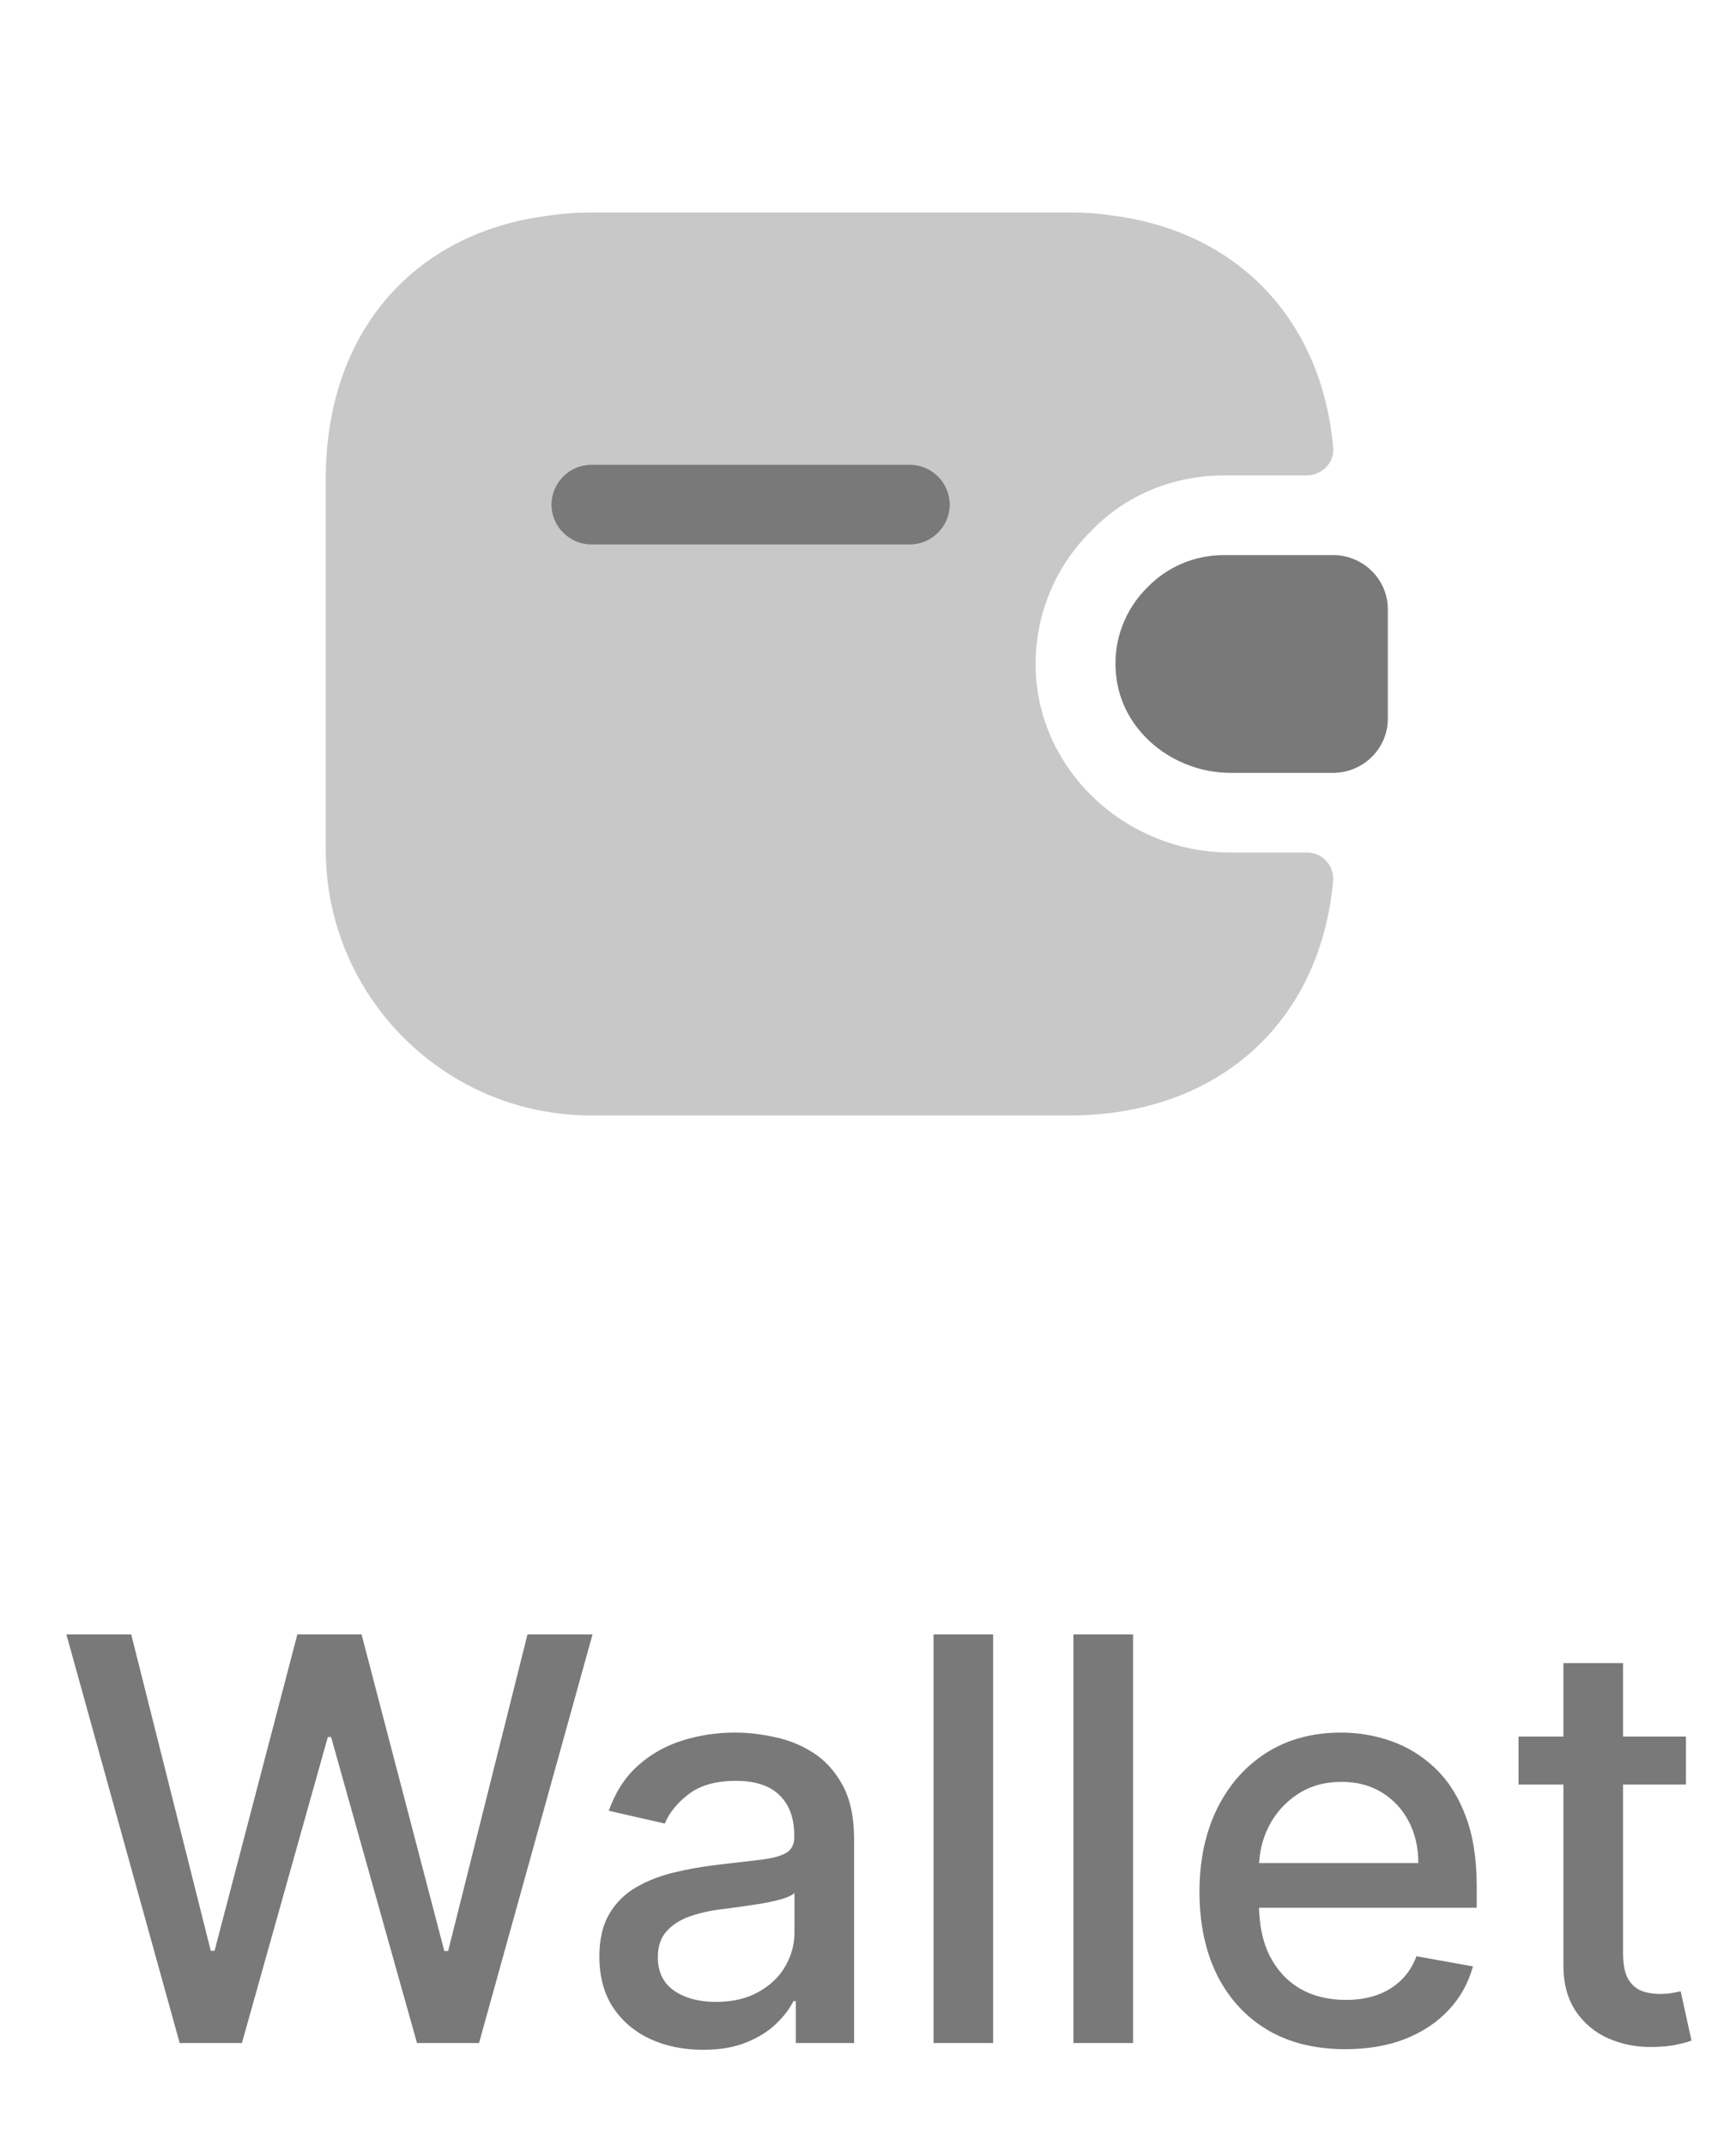<svg width="34" height="42" viewBox="0 0 34 42" fill="none" xmlns="http://www.w3.org/2000/svg">
<rect x="10.264" y="8.627" width="8.859" height="2.744" fill="#7A797A"/>
<path d="M27.181 11.929V14.071C27.181 14.643 26.723 15.111 26.141 15.132H24.102C22.979 15.132 21.95 14.311 21.856 13.187C21.794 12.532 22.043 11.919 22.48 11.492C22.865 11.097 23.395 10.868 23.977 10.868H26.141C26.723 10.889 27.181 11.357 27.181 11.929Z" fill="#7A797A"/>
<path d="M25.59 16.692H24.102C22.126 16.692 20.462 15.205 20.296 13.312C20.202 12.231 20.598 11.149 21.388 10.379C22.053 9.693 22.979 9.308 23.977 9.308H25.59C25.891 9.308 26.141 9.059 26.11 8.757C25.881 6.23 24.206 4.503 21.721 4.212C21.471 4.171 21.211 4.16 20.941 4.16H11.581C11.29 4.16 11.009 4.181 10.738 4.223C8.086 4.555 6.381 6.531 6.381 9.36V16.64C6.381 19.511 8.71 21.84 11.581 21.84H20.941C23.853 21.84 25.86 20.02 26.11 17.243C26.115 17.172 26.106 17.101 26.082 17.033C26.059 16.966 26.021 16.904 25.972 16.852C25.923 16.8 25.864 16.759 25.798 16.731C25.732 16.704 25.661 16.691 25.59 16.692ZM17.821 10.66H11.581C11.154 10.66 10.801 10.307 10.801 9.88C10.801 9.454 11.154 9.1 11.581 9.1H17.821C18.247 9.1 18.601 9.454 18.601 9.88C18.601 10.307 18.247 10.66 17.821 10.66Z" fill="#C8C8C8"/>
<path d="M3.519 40L1.3 32H2.57L4.128 38.195H4.202L5.824 32H7.081L8.702 38.199H8.777L10.331 32H11.605L9.382 40H8.167L6.484 34.008H6.421L4.738 40H3.519ZM13.767 40.133C13.387 40.133 13.043 40.062 12.736 39.922C12.428 39.779 12.185 39.572 12.005 39.301C11.828 39.03 11.739 38.698 11.739 38.305C11.739 37.966 11.805 37.688 11.935 37.469C12.065 37.25 12.241 37.077 12.462 36.949C12.684 36.822 12.931 36.725 13.204 36.66C13.478 36.595 13.757 36.546 14.04 36.512C14.4 36.47 14.691 36.436 14.915 36.41C15.139 36.382 15.302 36.336 15.404 36.273C15.505 36.211 15.556 36.109 15.556 35.969V35.941C15.556 35.6 15.46 35.336 15.267 35.148C15.077 34.961 14.793 34.867 14.415 34.867C14.022 34.867 13.712 34.954 13.486 35.129C13.262 35.301 13.107 35.492 13.021 35.703L11.923 35.453C12.053 35.089 12.243 34.794 12.493 34.57C12.746 34.344 13.036 34.18 13.364 34.078C13.693 33.974 14.038 33.922 14.4 33.922C14.639 33.922 14.893 33.95 15.161 34.008C15.432 34.062 15.685 34.164 15.919 34.312C16.156 34.461 16.35 34.673 16.501 34.949C16.652 35.223 16.728 35.578 16.728 36.016V40H15.587V39.18H15.54C15.465 39.331 15.351 39.479 15.2 39.625C15.049 39.771 14.855 39.892 14.618 39.988C14.382 40.085 14.098 40.133 13.767 40.133ZM14.021 39.195C14.344 39.195 14.62 39.132 14.849 39.004C15.081 38.876 15.257 38.71 15.376 38.504C15.499 38.296 15.56 38.073 15.56 37.836V37.062C15.518 37.104 15.438 37.143 15.318 37.18C15.2 37.214 15.066 37.243 14.915 37.27C14.764 37.293 14.617 37.315 14.474 37.336C14.331 37.354 14.211 37.37 14.114 37.383C13.888 37.411 13.681 37.46 13.493 37.527C13.309 37.595 13.16 37.693 13.048 37.82C12.939 37.945 12.884 38.112 12.884 38.32C12.884 38.609 12.991 38.828 13.204 38.977C13.418 39.122 13.69 39.195 14.021 39.195ZM19.451 32V40H18.284V32H19.451ZM22.191 32V40H21.023V32H22.191ZM26.348 40.121C25.757 40.121 25.248 39.995 24.821 39.742C24.396 39.487 24.068 39.129 23.836 38.668C23.607 38.204 23.492 37.661 23.492 37.039C23.492 36.425 23.607 35.883 23.836 35.414C24.068 34.945 24.391 34.579 24.805 34.316C25.222 34.053 25.709 33.922 26.266 33.922C26.605 33.922 26.933 33.978 27.25 34.09C27.568 34.202 27.853 34.378 28.106 34.617C28.358 34.857 28.558 35.168 28.703 35.551C28.849 35.931 28.922 36.393 28.922 36.938V37.352H24.153V36.477H27.778C27.778 36.169 27.715 35.897 27.59 35.66C27.465 35.421 27.289 35.232 27.063 35.094C26.839 34.956 26.576 34.887 26.274 34.887C25.946 34.887 25.659 34.967 25.414 35.129C25.172 35.288 24.985 35.496 24.852 35.754C24.722 36.009 24.657 36.286 24.657 36.586V37.27C24.657 37.671 24.727 38.012 24.867 38.293C25.011 38.574 25.21 38.789 25.465 38.938C25.72 39.083 26.018 39.156 26.36 39.156C26.581 39.156 26.783 39.125 26.965 39.062C27.147 38.997 27.305 38.901 27.438 38.773C27.571 38.646 27.672 38.488 27.742 38.301L28.848 38.5C28.759 38.825 28.601 39.111 28.371 39.355C28.145 39.598 27.86 39.786 27.516 39.922C27.175 40.055 26.785 40.121 26.348 40.121ZM33.019 34V34.938H29.741V34H33.019ZM30.62 32.562H31.788V38.238C31.788 38.465 31.822 38.635 31.89 38.75C31.958 38.862 32.045 38.939 32.152 38.98C32.261 39.02 32.38 39.039 32.507 39.039C32.601 39.039 32.683 39.033 32.753 39.02C32.824 39.007 32.878 38.996 32.917 38.988L33.128 39.953C33.06 39.979 32.964 40.005 32.839 40.031C32.714 40.06 32.558 40.075 32.37 40.078C32.063 40.083 31.777 40.029 31.511 39.914C31.245 39.8 31.031 39.622 30.866 39.383C30.702 39.143 30.62 38.842 30.62 38.48V32.562Z" fill="#7A797A"/>
</svg>
